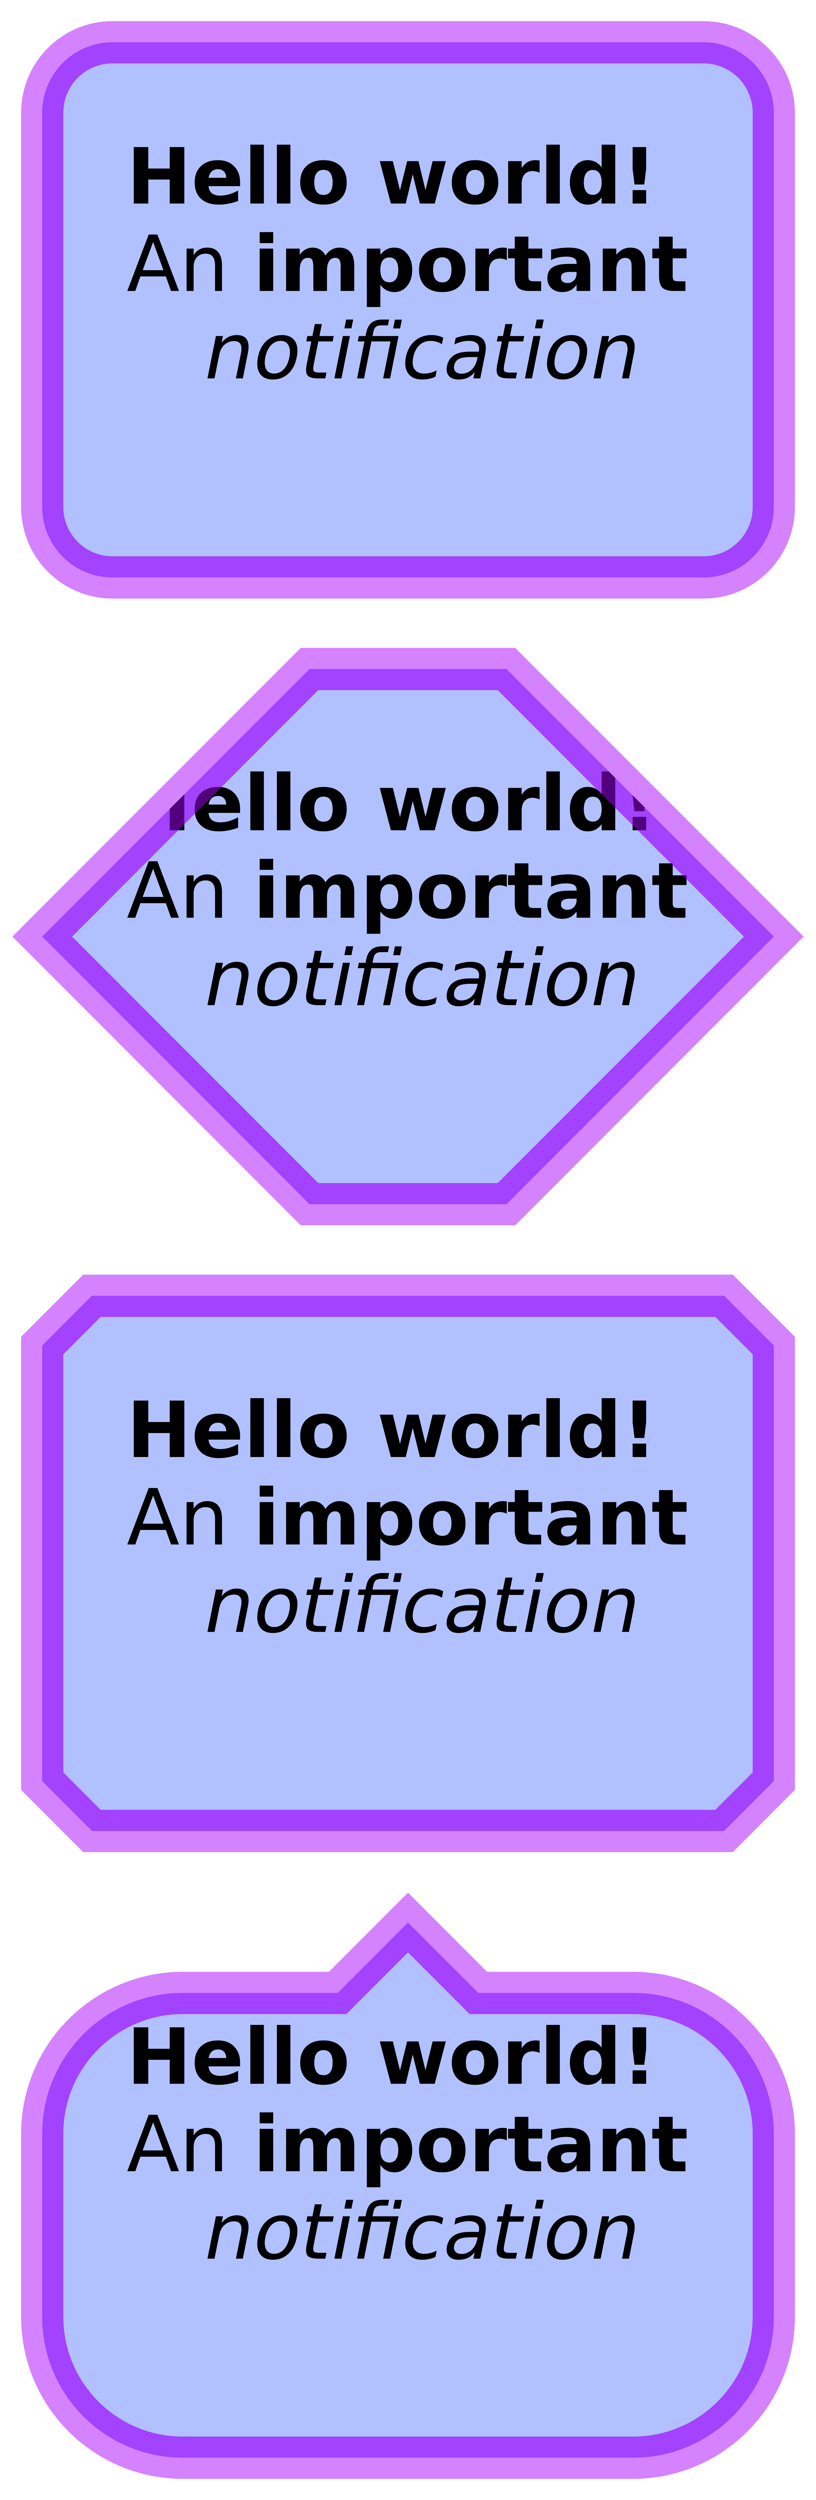 <?xml version="1.0" encoding="UTF-8"?>
<svg xmlns="http://www.w3.org/2000/svg" xmlns:xlink="http://www.w3.org/1999/xlink" width="116pt" height="355pt" viewBox="0 0 116 355" version="1.1">
<defs>
<g>
<symbol overflow="visible" id="glyph0-0">
<path style="stroke:none;" d="M 0.547 1.938 L 0.547 -7.75 L 6.047 -7.75 L 6.047 1.938 Z M 1.172 1.328 L 5.438 1.328 L 5.438 -7.141 L 1.172 -7.141 Z M 1.172 1.328 "/>
</symbol>
<symbol overflow="visible" id="glyph0-1">
<path style="stroke:none;" d="M 1.016 -8.016 L 3.078 -8.016 L 3.078 -4.969 L 6.125 -4.969 L 6.125 -8.016 L 8.203 -8.016 L 8.203 0 L 6.125 0 L 6.125 -3.406 L 3.078 -3.406 L 3.078 0 L 1.016 0 Z M 1.016 -8.016 "/>
</symbol>
<symbol overflow="visible" id="glyph0-2">
<path style="stroke:none;" d="M 6.922 -3.031 L 6.922 -2.469 L 2.438 -2.469 C 2.477 -2.02 2.641 -1.68 2.922 -1.453 C 3.203 -1.234 3.594 -1.125 4.094 -1.125 C 4.5 -1.125 4.91 -1.18 5.328 -1.297 C 5.754 -1.422 6.191 -1.602 6.641 -1.844 L 6.641 -0.359 C 6.191 -0.191 5.738 -0.066 5.281 0.016 C 4.82 0.109 4.367 0.156 3.922 0.156 C 2.828 0.156 1.977 -0.117 1.375 -0.672 C 0.77 -1.223 0.469 -2 0.469 -3 C 0.469 -3.977 0.766 -4.75 1.359 -5.312 C 1.953 -5.875 2.77 -6.156 3.812 -6.156 C 4.75 -6.156 5.5 -5.867 6.062 -5.297 C 6.633 -4.734 6.922 -3.977 6.922 -3.031 Z M 4.953 -3.656 C 4.953 -4.031 4.844 -4.328 4.625 -4.547 C 4.414 -4.766 4.141 -4.875 3.797 -4.875 C 3.422 -4.875 3.117 -4.77 2.891 -4.562 C 2.66 -4.352 2.516 -4.051 2.453 -3.656 Z M 4.953 -3.656 "/>
</symbol>
<symbol overflow="visible" id="glyph0-3">
<path style="stroke:none;" d="M 0.922 -8.359 L 2.844 -8.359 L 2.844 0 L 0.922 0 Z M 0.922 -8.359 "/>
</symbol>
<symbol overflow="visible" id="glyph0-4">
<path style="stroke:none;" d="M 3.781 -4.781 C 3.352 -4.781 3.023 -4.629 2.797 -4.328 C 2.578 -4.023 2.469 -3.582 2.469 -3 C 2.469 -2.426 2.578 -1.984 2.797 -1.672 C 3.023 -1.367 3.352 -1.219 3.781 -1.219 C 4.207 -1.219 4.531 -1.367 4.75 -1.672 C 4.969 -1.984 5.078 -2.426 5.078 -3 C 5.078 -3.582 4.969 -4.023 4.75 -4.328 C 4.531 -4.629 4.207 -4.781 3.781 -4.781 Z M 3.781 -6.156 C 4.82 -6.156 5.629 -5.875 6.203 -5.312 C 6.785 -4.758 7.078 -3.988 7.078 -3 C 7.078 -2.008 6.785 -1.234 6.203 -0.672 C 5.629 -0.117 4.82 0.156 3.781 0.156 C 2.75 0.156 1.938 -0.117 1.344 -0.672 C 0.758 -1.234 0.469 -2.008 0.469 -3 C 0.469 -3.988 0.758 -4.758 1.344 -5.312 C 1.938 -5.875 2.75 -6.156 3.781 -6.156 Z M 3.781 -6.156 "/>
</symbol>
<symbol overflow="visible" id="glyph0-5">
<path style="stroke:none;" d=""/>
</symbol>
<symbol overflow="visible" id="glyph0-6">
<path style="stroke:none;" d="M 0.391 -6.016 L 2.25 -6.016 L 3.266 -1.875 L 4.281 -6.016 L 5.891 -6.016 L 6.891 -1.906 L 7.906 -6.016 L 9.781 -6.016 L 8.203 0 L 6.094 0 L 5.078 -4.141 L 4.078 0 L 1.969 0 Z M 0.391 -6.016 "/>
</symbol>
<symbol overflow="visible" id="glyph0-7">
<path style="stroke:none;" d="M 5.391 -4.375 C 5.223 -4.457 5.055 -4.516 4.891 -4.547 C 4.723 -4.586 4.555 -4.609 4.391 -4.609 C 3.891 -4.609 3.504 -4.445 3.234 -4.125 C 2.973 -3.812 2.844 -3.359 2.844 -2.766 L 2.844 0 L 0.922 0 L 0.922 -6.016 L 2.844 -6.016 L 2.844 -5.031 C 3.094 -5.426 3.375 -5.711 3.688 -5.891 C 4.008 -6.066 4.395 -6.156 4.844 -6.156 C 4.914 -6.156 4.988 -6.148 5.062 -6.141 C 5.133 -6.141 5.242 -6.133 5.391 -6.125 Z M 5.391 -4.375 "/>
</symbol>
<symbol overflow="visible" id="glyph0-8">
<path style="stroke:none;" d="M 5.016 -5.141 L 5.016 -8.359 L 6.953 -8.359 L 6.953 0 L 5.016 0 L 5.016 -0.875 C 4.754 -0.52 4.461 -0.258 4.141 -0.094 C 3.816 0.07 3.445 0.156 3.031 0.156 C 2.289 0.156 1.68 -0.133 1.203 -0.719 C 0.734 -1.312 0.5 -2.07 0.5 -3 C 0.5 -3.926 0.734 -4.68 1.203 -5.266 C 1.68 -5.859 2.289 -6.156 3.031 -6.156 C 3.445 -6.156 3.816 -6.07 4.141 -5.906 C 4.461 -5.738 4.754 -5.484 5.016 -5.141 Z M 3.75 -1.234 C 4.156 -1.234 4.469 -1.383 4.688 -1.688 C 4.906 -1.988 5.016 -2.426 5.016 -3 C 5.016 -3.57 4.906 -4.008 4.688 -4.312 C 4.469 -4.613 4.156 -4.766 3.75 -4.766 C 3.344 -4.766 3.031 -4.613 2.812 -4.312 C 2.594 -4.008 2.484 -3.57 2.484 -3 C 2.484 -2.426 2.594 -1.988 2.812 -1.688 C 3.031 -1.383 3.344 -1.234 3.75 -1.234 Z M 3.75 -1.234 "/>
</symbol>
<symbol overflow="visible" id="glyph0-9">
<path style="stroke:none;" d="M 1.547 -8.016 L 3.469 -8.016 L 3.469 -4.938 L 3.203 -2.703 L 1.812 -2.703 L 1.547 -4.938 Z M 1.547 -1.906 L 3.469 -1.906 L 3.469 0 L 1.547 0 Z M 1.547 -1.906 "/>
</symbol>
<symbol overflow="visible" id="glyph0-10">
<path style="stroke:none;" d="M 0.922 -6.016 L 2.844 -6.016 L 2.844 0 L 0.922 0 Z M 0.922 -8.359 L 2.844 -8.359 L 2.844 -6.797 L 0.922 -6.797 Z M 0.922 -8.359 "/>
</symbol>
<symbol overflow="visible" id="glyph0-11">
<path style="stroke:none;" d="M 6.5 -5.016 C 6.738 -5.391 7.023 -5.672 7.359 -5.859 C 7.703 -6.055 8.07 -6.156 8.469 -6.156 C 9.156 -6.156 9.68 -5.941 10.047 -5.516 C 10.41 -5.086 10.594 -4.469 10.594 -3.656 L 10.594 0 L 8.656 0 L 8.656 -3.141 C 8.656 -3.18 8.656 -3.227 8.656 -3.281 C 8.664 -3.332 8.672 -3.406 8.672 -3.5 C 8.672 -3.926 8.609 -4.234 8.484 -4.422 C 8.359 -4.609 8.156 -4.703 7.875 -4.703 C 7.508 -4.703 7.227 -4.551 7.031 -4.25 C 6.832 -3.957 6.727 -3.523 6.719 -2.953 L 6.719 0 L 4.781 0 L 4.781 -3.141 C 4.781 -3.805 4.723 -4.234 4.609 -4.422 C 4.492 -4.609 4.289 -4.703 4 -4.703 C 3.633 -4.703 3.348 -4.551 3.141 -4.25 C 2.941 -3.945 2.844 -3.516 2.844 -2.953 L 2.844 0 L 0.906 0 L 0.906 -6.016 L 2.844 -6.016 L 2.844 -5.141 C 3.082 -5.473 3.352 -5.723 3.656 -5.891 C 3.969 -6.066 4.305 -6.156 4.672 -6.156 C 5.086 -6.156 5.453 -6.055 5.766 -5.859 C 6.086 -5.66 6.332 -5.379 6.5 -5.016 Z M 6.5 -5.016 "/>
</symbol>
<symbol overflow="visible" id="glyph0-12">
<path style="stroke:none;" d="M 2.844 -0.875 L 2.844 2.281 L 0.922 2.281 L 0.922 -6.016 L 2.844 -6.016 L 2.844 -5.141 C 3.113 -5.484 3.41 -5.738 3.734 -5.906 C 4.055 -6.07 4.426 -6.156 4.844 -6.156 C 5.582 -6.156 6.188 -5.859 6.656 -5.266 C 7.133 -4.68 7.375 -3.926 7.375 -3 C 7.375 -2.07 7.133 -1.312 6.656 -0.719 C 6.188 -0.133 5.582 0.156 4.844 0.156 C 4.426 0.156 4.055 0.07 3.734 -0.094 C 3.41 -0.258 3.113 -0.52 2.844 -0.875 Z M 4.125 -4.766 C 3.707 -4.766 3.391 -4.613 3.172 -4.312 C 2.953 -4.008 2.844 -3.57 2.844 -3 C 2.844 -2.438 2.953 -2 3.172 -1.688 C 3.391 -1.383 3.707 -1.234 4.125 -1.234 C 4.539 -1.234 4.852 -1.383 5.062 -1.688 C 5.281 -1.988 5.391 -2.426 5.391 -3 C 5.391 -3.57 5.281 -4.008 5.062 -4.312 C 4.852 -4.613 4.539 -4.766 4.125 -4.766 Z M 4.125 -4.766 "/>
</symbol>
<symbol overflow="visible" id="glyph0-13">
<path style="stroke:none;" d="M 3.031 -7.719 L 3.031 -6.016 L 5 -6.016 L 5 -4.641 L 3.031 -4.641 L 3.031 -2.094 C 3.031 -1.812 3.082 -1.617 3.188 -1.516 C 3.301 -1.422 3.52 -1.375 3.844 -1.375 L 4.844 -1.375 L 4.844 0 L 3.188 0 C 2.426 0 1.883 -0.156 1.562 -0.469 C 1.25 -0.789 1.094 -1.332 1.094 -2.094 L 1.094 -4.641 L 0.141 -4.641 L 0.141 -6.016 L 1.094 -6.016 L 1.094 -7.719 Z M 3.031 -7.719 "/>
</symbol>
<symbol overflow="visible" id="glyph0-14">
<path style="stroke:none;" d="M 3.625 -2.703 C 3.219 -2.703 2.91 -2.633 2.703 -2.5 C 2.504 -2.363 2.406 -2.164 2.406 -1.906 C 2.406 -1.656 2.488 -1.461 2.656 -1.328 C 2.82 -1.191 3.047 -1.125 3.328 -1.125 C 3.691 -1.125 4 -1.254 4.25 -1.516 C 4.5 -1.773 4.625 -2.098 4.625 -2.484 L 4.625 -2.703 Z M 6.562 -3.438 L 6.562 0 L 4.625 0 L 4.625 -0.891 C 4.363 -0.523 4.07 -0.258 3.75 -0.094 C 3.426 0.07 3.035 0.156 2.578 0.156 C 1.953 0.156 1.441 -0.023 1.047 -0.391 C 0.66 -0.754 0.469 -1.227 0.469 -1.812 C 0.469 -2.508 0.707 -3.02 1.188 -3.344 C 1.676 -3.676 2.441 -3.844 3.484 -3.844 L 4.625 -3.844 L 4.625 -4 C 4.625 -4.301 4.504 -4.52 4.266 -4.656 C 4.023 -4.801 3.648 -4.875 3.141 -4.875 C 2.723 -4.875 2.336 -4.832 1.984 -4.75 C 1.629 -4.676 1.301 -4.555 1 -4.391 L 1 -5.859 C 1.406 -5.953 1.816 -6.023 2.234 -6.078 C 2.648 -6.129 3.066 -6.156 3.484 -6.156 C 4.566 -6.156 5.348 -5.941 5.828 -5.516 C 6.316 -5.086 6.562 -4.395 6.562 -3.438 Z M 6.562 -3.438 "/>
</symbol>
<symbol overflow="visible" id="glyph0-15">
<path style="stroke:none;" d="M 6.969 -3.656 L 6.969 0 L 5.031 0 L 5.031 -2.797 C 5.031 -3.316 5.02 -3.676 5 -3.875 C 4.977 -4.07 4.938 -4.219 4.875 -4.312 C 4.801 -4.438 4.703 -4.531 4.578 -4.594 C 4.453 -4.664 4.305 -4.703 4.141 -4.703 C 3.734 -4.703 3.414 -4.547 3.188 -4.234 C 2.957 -3.93 2.844 -3.504 2.844 -2.953 L 2.844 0 L 0.922 0 L 0.922 -6.016 L 2.844 -6.016 L 2.844 -5.141 C 3.133 -5.484 3.441 -5.738 3.766 -5.906 C 4.098 -6.07 4.457 -6.156 4.844 -6.156 C 5.539 -6.156 6.066 -5.941 6.422 -5.516 C 6.785 -5.086 6.969 -4.469 6.969 -3.656 Z M 6.969 -3.656 "/>
</symbol>
<symbol overflow="visible" id="glyph1-0">
<path style="stroke:none;" d="M 0.547 1.938 L 0.547 -7.75 L 6.047 -7.75 L 6.047 1.938 Z M 1.172 1.328 L 5.438 1.328 L 5.438 -7.141 L 1.172 -7.141 Z M 1.172 1.328 "/>
</symbol>
<symbol overflow="visible" id="glyph1-1">
<path style="stroke:none;" d="M 3.766 -6.953 L 2.281 -2.953 L 5.234 -2.953 Z M 3.141 -8.016 L 4.375 -8.016 L 7.438 0 L 6.312 0 L 5.578 -2.062 L 1.953 -2.062 L 1.234 0 L 0.094 0 Z M 3.141 -8.016 "/>
</symbol>
<symbol overflow="visible" id="glyph1-2">
<path style="stroke:none;" d="M 6.031 -3.625 L 6.031 0 L 5.047 0 L 5.047 -3.594 C 5.047 -4.164 4.938 -4.594 4.719 -4.875 C 4.5 -5.156 4.164 -5.297 3.719 -5.297 C 3.188 -5.297 2.766 -5.125 2.453 -4.781 C 2.148 -4.445 2 -3.988 2 -3.406 L 2 0 L 1 0 L 1 -6.016 L 2 -6.016 L 2 -5.078 C 2.227 -5.441 2.504 -5.711 2.828 -5.891 C 3.148 -6.066 3.52 -6.156 3.938 -6.156 C 4.625 -6.156 5.145 -5.941 5.5 -5.516 C 5.852 -5.086 6.031 -4.457 6.031 -3.625 Z M 6.031 -3.625 "/>
</symbol>
<symbol overflow="visible" id="glyph1-3">
<path style="stroke:none;" d=""/>
</symbol>
<symbol overflow="visible" id="glyph2-0">
<path style="stroke:none;" d="M 0.156 1.938 L 2.094 -7.75 L 7.594 -7.75 L 5.656 1.938 Z M 0.906 1.328 L 5.172 1.328 L 6.859 -7.141 L 2.594 -7.141 Z M 0.906 1.328 "/>
</symbol>
<symbol overflow="visible" id="glyph2-1">
<path style="stroke:none;" d="M 6.75 -3.625 L 6.031 0 L 5.047 0 L 5.766 -3.594 C 5.879 -4.164 5.852 -4.594 5.688 -4.875 C 5.531 -5.156 5.227 -5.297 4.781 -5.297 C 4.25 -5.297 3.797 -5.125 3.422 -4.781 C 3.047 -4.445 2.801 -3.988 2.688 -3.406 L 2 0 L 1 0 L 2.203 -6.016 L 3.203 -6.016 L 3.016 -5.078 C 3.316 -5.441 3.645 -5.711 4 -5.891 C 4.363 -6.066 4.754 -6.156 5.172 -6.156 C 5.859 -6.156 6.332 -5.941 6.594 -5.516 C 6.863 -5.086 6.914 -4.457 6.75 -3.625 Z M 6.75 -3.625 "/>
</symbol>
<symbol overflow="visible" id="glyph2-2">
<path style="stroke:none;" d="M 4.438 -5.328 C 3.906 -5.328 3.441 -5.117 3.047 -4.703 C 2.66 -4.285 2.395 -3.719 2.25 -3 C 2.113 -2.281 2.156 -1.711 2.375 -1.297 C 2.594 -0.891 2.973 -0.688 3.516 -0.688 C 4.035 -0.688 4.488 -0.891 4.875 -1.297 C 5.27 -1.711 5.535 -2.281 5.672 -3 C 5.816 -3.719 5.773 -4.285 5.547 -4.703 C 5.328 -5.117 4.957 -5.328 4.438 -5.328 Z M 4.609 -6.156 C 5.461 -6.156 6.078 -5.875 6.453 -5.312 C 6.828 -4.758 6.914 -3.988 6.719 -3 C 6.531 -2.02 6.133 -1.25 5.531 -0.688 C 4.926 -0.125 4.195 0.156 3.344 0.156 C 2.477 0.156 1.859 -0.125 1.484 -0.688 C 1.109 -1.25 1.016 -2.02 1.203 -3 C 1.398 -3.988 1.801 -4.758 2.406 -5.312 C 3.008 -5.875 3.742 -6.156 4.609 -6.156 Z M 4.609 -6.156 "/>
</symbol>
<symbol overflow="visible" id="glyph2-3">
<path style="stroke:none;" d="M 3.562 -7.719 L 3.219 -6.016 L 5.25 -6.016 L 5.094 -5.25 L 3.062 -5.25 L 2.406 -1.984 C 2.312 -1.492 2.316 -1.176 2.422 -1.031 C 2.535 -0.895 2.797 -0.828 3.203 -0.828 L 4.219 -0.828 L 4.047 0 L 3.031 0 C 2.27 0 1.77 -0.141 1.531 -0.422 C 1.301 -0.711 1.258 -1.234 1.406 -1.984 L 2.062 -5.25 L 1.344 -5.25 L 1.5 -6.016 L 2.219 -6.016 L 2.562 -7.719 Z M 3.562 -7.719 "/>
</symbol>
<symbol overflow="visible" id="glyph2-4">
<path style="stroke:none;" d="M 2.234 -6.016 L 3.234 -6.016 L 2.031 0 L 1.031 0 Z M 2.703 -8.359 L 3.703 -8.359 L 3.453 -7.109 L 2.453 -7.109 Z M 2.703 -8.359 "/>
</symbol>
<symbol overflow="visible" id="glyph2-5">
<path style="stroke:none;" d="M 7.094 -6.016 L 5.891 0 L 4.906 0 L 5.953 -5.25 L 3.234 -5.25 L 2.188 0 L 1.203 0 L 2.25 -5.25 L 1.297 -5.25 L 1.453 -6.016 L 2.406 -6.016 L 2.484 -6.438 C 2.617 -7.094 2.867 -7.578 3.234 -7.891 C 3.609 -8.203 4.117 -8.359 4.766 -8.359 L 5.75 -8.359 L 5.578 -7.531 L 4.641 -7.531 C 4.285 -7.531 4.023 -7.457 3.859 -7.312 C 3.691 -7.176 3.57 -6.922 3.5 -6.547 L 3.391 -6.016 Z M 6.578 -8.344 L 7.562 -8.344 L 7.312 -7.094 L 6.328 -7.094 Z M 6.578 -8.344 "/>
</symbol>
<symbol overflow="visible" id="glyph2-6">
<path style="stroke:none;" d="M 6.516 -5.781 L 6.328 -4.859 C 6.086 -5.016 5.832 -5.129 5.562 -5.203 C 5.301 -5.285 5.023 -5.328 4.734 -5.328 C 4.098 -5.328 3.562 -5.125 3.125 -4.719 C 2.695 -4.312 2.406 -3.738 2.25 -3 C 2.102 -2.27 2.164 -1.703 2.438 -1.297 C 2.719 -0.891 3.176 -0.688 3.812 -0.688 C 4.102 -0.688 4.395 -0.723 4.688 -0.797 C 4.988 -0.867 5.289 -0.984 5.594 -1.141 L 5.406 -0.234 C 5.102 -0.098 4.797 0 4.484 0.062 C 4.18 0.125 3.863 0.156 3.531 0.156 C 2.625 0.156 1.961 -0.125 1.547 -0.688 C 1.129 -1.258 1.016 -2.031 1.203 -3 C 1.398 -3.977 1.82 -4.75 2.469 -5.312 C 3.125 -5.875 3.922 -6.156 4.859 -6.156 C 5.172 -6.156 5.461 -6.125 5.734 -6.062 C 6.004 -6 6.266 -5.906 6.516 -5.781 Z M 6.516 -5.781 "/>
</symbol>
<symbol overflow="visible" id="glyph2-7">
<path style="stroke:none;" d="M 4.375 -3.031 C 3.582 -3.031 3.016 -2.938 2.672 -2.75 C 2.328 -2.562 2.109 -2.25 2.016 -1.812 C 1.953 -1.469 2.016 -1.191 2.203 -0.984 C 2.391 -0.773 2.68 -0.672 3.078 -0.672 C 3.629 -0.672 4.109 -0.863 4.516 -1.25 C 4.922 -1.645 5.188 -2.16 5.312 -2.797 L 5.359 -3.031 Z M 6.422 -3.438 L 5.734 0 L 4.75 0 L 4.938 -0.906 C 4.645 -0.539 4.312 -0.27 3.938 -0.094 C 3.562 0.07 3.129 0.156 2.641 0.156 C 2.023 0.156 1.566 -0.016 1.266 -0.359 C 0.973 -0.703 0.883 -1.164 1 -1.75 C 1.133 -2.426 1.461 -2.938 1.984 -3.281 C 2.516 -3.625 3.234 -3.797 4.141 -3.797 L 5.516 -3.797 L 5.531 -3.891 C 5.625 -4.348 5.547 -4.703 5.297 -4.953 C 5.047 -5.203 4.648 -5.328 4.109 -5.328 C 3.766 -5.328 3.422 -5.285 3.078 -5.203 C 2.734 -5.117 2.395 -4.992 2.062 -4.828 L 2.234 -5.734 C 2.629 -5.879 3.004 -5.984 3.359 -6.047 C 3.723 -6.117 4.062 -6.156 4.375 -6.156 C 5.25 -6.156 5.852 -5.93 6.188 -5.484 C 6.531 -5.035 6.609 -4.352 6.422 -3.438 Z M 6.422 -3.438 "/>
</symbol>
</g>
<clipPath id="clip1">
  <path d="M 0 0 L 116 0 L 116 88 L 0 88 Z M 0 0 "/>
</clipPath>
<clipPath id="clip2">
  <path d="M 19 20 L 92 20 L 92 30 L 19 30 Z M 19 20 "/>
</clipPath>
<clipPath id="clip3">
  <path d="M 6 16 C 6 10.477 10.477 6 16 6 L 100 6 C 105.523 6 110 10.477 110 16 L 110 72 C 110 77.523 105.523 82 100 82 L 16 82 C 10.477 82 6 77.523 6 72 Z M 6 16 "/>
</clipPath>
<clipPath id="clip4">
  <path d="M 18 33 L 33 33 L 33 42 L 18 42 Z M 18 33 "/>
</clipPath>
<clipPath id="clip5">
  <path d="M 6 16 C 6 10.477 10.477 6 16 6 L 100 6 C 105.523 6 110 10.477 110 16 L 110 72 C 110 77.523 105.523 82 100 82 L 16 82 C 10.477 82 6 77.523 6 72 Z M 6 16 "/>
</clipPath>
<clipPath id="clip6">
  <path d="M 36 32 L 98 32 L 98 44 L 36 44 Z M 36 32 "/>
</clipPath>
<clipPath id="clip7">
  <path d="M 6 16 C 6 10.477 10.477 6 16 6 L 100 6 C 105.523 6 110 10.477 110 16 L 110 72 C 110 77.523 105.523 82 100 82 L 16 82 C 10.477 82 6 77.523 6 72 Z M 6 16 "/>
</clipPath>
<clipPath id="clip8">
  <path d="M 18 53 L 25 53 L 25 54 L 18 54 Z M 18 53 "/>
</clipPath>
<clipPath id="clip9">
  <path d="M 6 16 C 6 10.477 10.477 6 16 6 L 100 6 C 105.523 6 110 10.477 110 16 L 110 72 C 110 77.523 105.523 82 100 82 L 16 82 C 10.477 82 6 77.523 6 72 Z M 6 16 "/>
</clipPath>
<clipPath id="clip10">
  <path d="M 29 45 L 91 45 L 91 54 L 29 54 Z M 29 45 "/>
</clipPath>
<clipPath id="clip11">
  <path d="M 6 16 C 6 10.477 10.477 6 16 6 L 100 6 C 105.523 6 110 10.477 110 16 L 110 72 C 110 77.523 105.523 82 100 82 L 16 82 C 10.477 82 6 77.523 6 72 Z M 6 16 "/>
</clipPath>
<clipPath id="clip12">
  <path d="M 18 66 L 25 66 L 25 67 L 18 67 Z M 18 66 "/>
</clipPath>
<clipPath id="clip13">
  <path d="M 6 16 C 6 10.477 10.477 6 16 6 L 100 6 C 105.523 6 110 10.477 110 16 L 110 72 C 110 77.523 105.523 82 100 82 L 16 82 C 10.477 82 6 77.523 6 72 Z M 6 16 "/>
</clipPath>
<clipPath id="clip14">
  <path d="M 6 6 L 110 6 L 110 82 L 6 82 Z M 6 6 "/>
</clipPath>
<clipPath id="clip15">
  <path d="M 6 16 C 6 10.477 10.477 6 16 6 L 100 6 C 105.523 6 110 10.477 110 16 L 110 72 C 110 77.523 105.523 82 100 82 L 16 82 C 10.477 82 6 77.523 6 72 Z M 6 16 "/>
</clipPath>
<clipPath id="clip16">
  <path d="M 0 89 L 116 89 L 116 177 L 0 177 Z M 0 89 "/>
</clipPath>
<clipPath id="clip17">
  <path d="M 19 109 L 92 109 L 92 119 L 19 119 Z M 19 109 "/>
</clipPath>
<clipPath id="clip18">
  <path d="M 44 95 L 72 95 L 110 133 L 72 171 L 44 171 L 6 133 Z M 44 95 "/>
</clipPath>
<clipPath id="clip19">
  <path d="M 18 122 L 33 122 L 33 131 L 18 131 Z M 18 122 "/>
</clipPath>
<clipPath id="clip20">
  <path d="M 44 95 L 72 95 L 110 133 L 72 171 L 44 171 L 6 133 Z M 44 95 "/>
</clipPath>
<clipPath id="clip21">
  <path d="M 36 121 L 98 121 L 98 133 L 36 133 Z M 36 121 "/>
</clipPath>
<clipPath id="clip22">
  <path d="M 44 95 L 72 95 L 110 133 L 72 171 L 44 171 L 6 133 Z M 44 95 "/>
</clipPath>
<clipPath id="clip23">
  <path d="M 18 142 L 25 142 L 25 143 L 18 143 Z M 18 142 "/>
</clipPath>
<clipPath id="clip24">
  <path d="M 44 95 L 72 95 L 110 133 L 72 171 L 44 171 L 6 133 Z M 44 95 "/>
</clipPath>
<clipPath id="clip25">
  <path d="M 29 134 L 91 134 L 91 143 L 29 143 Z M 29 134 "/>
</clipPath>
<clipPath id="clip26">
  <path d="M 44 95 L 72 95 L 110 133 L 72 171 L 44 171 L 6 133 Z M 44 95 "/>
</clipPath>
<clipPath id="clip27">
  <path d="M 18 155 L 25 155 L 25 156 L 18 156 Z M 18 155 "/>
</clipPath>
<clipPath id="clip28">
  <path d="M 44 95 L 72 95 L 110 133 L 72 171 L 44 171 L 6 133 Z M 44 95 "/>
</clipPath>
<clipPath id="clip29">
  <path d="M 6 95 L 110 95 L 110 171 L 6 171 Z M 6 95 "/>
</clipPath>
<clipPath id="clip30">
  <path d="M 44 95 L 72 95 L 110 133 L 72 171 L 44 171 L 6 133 Z M 44 95 "/>
</clipPath>
<clipPath id="clip31">
  <path d="M 0 178 L 116 178 L 116 266 L 0 266 Z M 0 178 "/>
</clipPath>
<clipPath id="clip32">
  <path d="M 19 198 L 92 198 L 92 208 L 19 208 Z M 19 198 "/>
</clipPath>
<clipPath id="clip33">
  <path d="M 13.07 184 L 102.93 184 L 110 191.07 L 110 252.93 L 102.93 260 L 13.07 260 L 6 252.93 L 6 191.07 Z M 13.07 184 "/>
</clipPath>
<clipPath id="clip34">
  <path d="M 18 211 L 33 211 L 33 220 L 18 220 Z M 18 211 "/>
</clipPath>
<clipPath id="clip35">
  <path d="M 13.07 184 L 102.93 184 L 110 191.07 L 110 252.93 L 102.93 260 L 13.07 260 L 6 252.93 L 6 191.07 Z M 13.07 184 "/>
</clipPath>
<clipPath id="clip36">
  <path d="M 36 210 L 98 210 L 98 222 L 36 222 Z M 36 210 "/>
</clipPath>
<clipPath id="clip37">
  <path d="M 13.07 184 L 102.93 184 L 110 191.07 L 110 252.93 L 102.93 260 L 13.07 260 L 6 252.93 L 6 191.07 Z M 13.07 184 "/>
</clipPath>
<clipPath id="clip38">
  <path d="M 18 231 L 25 231 L 25 232 L 18 232 Z M 18 231 "/>
</clipPath>
<clipPath id="clip39">
  <path d="M 13.07 184 L 102.93 184 L 110 191.07 L 110 252.93 L 102.93 260 L 13.07 260 L 6 252.93 L 6 191.07 Z M 13.07 184 "/>
</clipPath>
<clipPath id="clip40">
  <path d="M 29 223 L 91 223 L 91 232 L 29 232 Z M 29 223 "/>
</clipPath>
<clipPath id="clip41">
  <path d="M 13.07 184 L 102.93 184 L 110 191.07 L 110 252.93 L 102.93 260 L 13.07 260 L 6 252.93 L 6 191.07 Z M 13.07 184 "/>
</clipPath>
<clipPath id="clip42">
  <path d="M 18 244 L 25 244 L 25 245 L 18 245 Z M 18 244 "/>
</clipPath>
<clipPath id="clip43">
  <path d="M 13.07 184 L 102.93 184 L 110 191.07 L 110 252.93 L 102.93 260 L 13.07 260 L 6 252.93 L 6 191.07 Z M 13.07 184 "/>
</clipPath>
<clipPath id="clip44">
  <path d="M 6 184 L 110 184 L 110 260 L 6 260 Z M 6 184 "/>
</clipPath>
<clipPath id="clip45">
  <path d="M 13.07 184 L 102.93 184 L 110 191.07 L 110 252.93 L 102.93 260 L 13.07 260 L 6 252.93 L 6 191.07 Z M 13.07 184 "/>
</clipPath>
<clipPath id="clip46">
  <path d="M 0 267 L 116 267 L 116 355 L 0 355 Z M 0 267 "/>
</clipPath>
<clipPath id="clip47">
  <path d="M 19 287 L 92 287 L 92 297 L 19 297 Z M 19 287 "/>
</clipPath>
<clipPath id="clip48">
  <path d="M 6 303 C 6 291.953 14.953 283 26 283 L 48 283 L 58 273 L 68 283 L 90 283 C 101.047 283 110 291.953 110 303 L 110 329 C 110 340.047 101.047 349 90 349 L 26 349 C 14.953 349 6 340.047 6 329 Z M 6 303 "/>
</clipPath>
<clipPath id="clip49">
  <path d="M 18 300 L 33 300 L 33 309 L 18 309 Z M 18 300 "/>
</clipPath>
<clipPath id="clip50">
  <path d="M 6 303 C 6 291.953 14.953 283 26 283 L 48 283 L 58 273 L 68 283 L 90 283 C 101.047 283 110 291.953 110 303 L 110 329 C 110 340.047 101.047 349 90 349 L 26 349 C 14.953 349 6 340.047 6 329 Z M 6 303 "/>
</clipPath>
<clipPath id="clip51">
  <path d="M 36 299 L 98 299 L 98 311 L 36 311 Z M 36 299 "/>
</clipPath>
<clipPath id="clip52">
  <path d="M 6 303 C 6 291.953 14.953 283 26 283 L 48 283 L 58 273 L 68 283 L 90 283 C 101.047 283 110 291.953 110 303 L 110 329 C 110 340.047 101.047 349 90 349 L 26 349 C 14.953 349 6 340.047 6 329 Z M 6 303 "/>
</clipPath>
<clipPath id="clip53">
  <path d="M 18 320 L 25 320 L 25 321 L 18 321 Z M 18 320 "/>
</clipPath>
<clipPath id="clip54">
  <path d="M 6 303 C 6 291.953 14.953 283 26 283 L 48 283 L 58 273 L 68 283 L 90 283 C 101.047 283 110 291.953 110 303 L 110 329 C 110 340.047 101.047 349 90 349 L 26 349 C 14.953 349 6 340.047 6 329 Z M 6 303 "/>
</clipPath>
<clipPath id="clip55">
  <path d="M 29 312 L 91 312 L 91 321 L 29 321 Z M 29 312 "/>
</clipPath>
<clipPath id="clip56">
  <path d="M 6 303 C 6 291.953 14.953 283 26 283 L 48 283 L 58 273 L 68 283 L 90 283 C 101.047 283 110 291.953 110 303 L 110 329 C 110 340.047 101.047 349 90 349 L 26 349 C 14.953 349 6 340.047 6 329 Z M 6 303 "/>
</clipPath>
<clipPath id="clip57">
  <path d="M 18 333 L 25 333 L 25 334 L 18 334 Z M 18 333 "/>
</clipPath>
<clipPath id="clip58">
  <path d="M 6 303 C 6 291.953 14.953 283 26 283 L 48 283 L 58 273 L 68 283 L 90 283 C 101.047 283 110 291.953 110 303 L 110 329 C 110 340.047 101.047 349 90 349 L 26 349 C 14.953 349 6 340.047 6 329 Z M 6 303 "/>
</clipPath>
<clipPath id="clip59">
  <path d="M 6 273 L 110 273 L 110 349 L 6 349 Z M 6 273 "/>
</clipPath>
<clipPath id="clip60">
  <path d="M 6 303 C 6 291.953 14.953 283 26 283 L 48 283 L 58 273 L 68 283 L 90 283 C 101.047 283 110 291.953 110 303 L 110 329 C 110 340.047 101.047 349 90 349 L 26 349 C 14.953 349 6 340.047 6 329 Z M 6 303 "/>
</clipPath>
</defs>
<g id="surface14">
<g clip-path="url(#clip1)" clip-rule="nonzero">
<path style="fill:none;stroke-width:6;stroke-linecap:butt;stroke-linejoin:miter;stroke:rgb(66.667%,0%,100%);stroke-opacity:0.49;stroke-miterlimit:10;" d="M 0 10 C 0 4.477 4.477 0 10 0 L 94 0 C 99.523 0 104 4.477 104 10 L 104 66 C 104 71.523 99.523 76 94 76 L 10 76 C 4.477 76 0 71.523 0 66 Z M 0 10 " transform="matrix(1,0,0,1,6,6)"/>
</g>
<path style=" stroke:none;fill-rule:nonzero;fill:rgb(38.039%,50.588%,100%);fill-opacity:0.49;" d="M 6 16 C 6 10.477 10.477 6 16 6 L 100 6 C 105.523 6 110 10.477 110 16 L 110 72 C 110 77.523 105.523 82 100 82 L 16 82 C 10.477 82 6 77.523 6 72 Z M 6 16 "/>
<g clip-path="url(#clip2)" clip-rule="nonzero">
<g clip-path="url(#clip3)" clip-rule="nonzero">
<g style="fill:rgb(0%,0%,0%);fill-opacity:1;">
  <use xlink:href="#glyph0-1" x="18" y="28.901"/>
  <use xlink:href="#glyph0-2" x="27.206" y="28.901"/>
  <use xlink:href="#glyph0-3" x="34.667" y="28.901"/>
  <use xlink:href="#glyph0-3" x="38.438" y="28.901"/>
  <use xlink:href="#glyph0-4" x="42.208" y="28.901"/>
  <use xlink:href="#glyph0-5" x="49.766" y="28.901"/>
  <use xlink:href="#glyph0-6" x="53.596" y="28.901"/>
  <use xlink:href="#glyph0-4" x="63.758" y="28.901"/>
  <use xlink:href="#glyph0-7" x="71.315" y="28.901"/>
  <use xlink:href="#glyph0-3" x="76.74" y="28.901"/>
  <use xlink:href="#glyph0-8" x="80.511" y="28.901"/>
  <use xlink:href="#glyph0-9" x="88.385" y="28.901"/>
</g>
</g>
</g>
<g clip-path="url(#clip4)" clip-rule="nonzero">
<g clip-path="url(#clip5)" clip-rule="nonzero">
<g style="fill:rgb(0%,0%,0%);fill-opacity:1;">
  <use xlink:href="#glyph1-1" x="18" y="41.318"/>
  <use xlink:href="#glyph1-2" x="25.524" y="41.318"/>
  <use xlink:href="#glyph1-3" x="32.496" y="41.318"/>
</g>
</g>
</g>
<g clip-path="url(#clip6)" clip-rule="nonzero">
<g clip-path="url(#clip7)" clip-rule="nonzero">
<g style="fill:rgb(0%,0%,0%);fill-opacity:1;">
  <use xlink:href="#glyph0-10" x="35.993" y="41.318"/>
  <use xlink:href="#glyph0-11" x="39.764" y="41.318"/>
  <use xlink:href="#glyph0-12" x="51.226" y="41.318"/>
  <use xlink:href="#glyph0-4" x="59.1" y="41.318"/>
  <use xlink:href="#glyph0-7" x="66.657" y="41.318"/>
  <use xlink:href="#glyph0-13" x="72.082" y="41.318"/>
  <use xlink:href="#glyph0-14" x="77.341" y="41.318"/>
  <use xlink:href="#glyph0-15" x="84.764" y="41.318"/>
  <use xlink:href="#glyph0-13" x="92.595" y="41.318"/>
</g>
</g>
</g>
<g clip-path="url(#clip8)" clip-rule="nonzero">
<g clip-path="url(#clip9)" clip-rule="nonzero">
<g style="fill:rgb(0%,0%,0%);fill-opacity:1;">
  <use xlink:href="#glyph1-3" x="18" y="53.735"/>
  <use xlink:href="#glyph1-3" x="21.497" y="53.735"/>
  <use xlink:href="#glyph1-3" x="24.994" y="53.735"/>
</g>
</g>
</g>
<g clip-path="url(#clip10)" clip-rule="nonzero">
<g clip-path="url(#clip11)" clip-rule="nonzero">
<g style="fill:rgb(0%,0%,0%);fill-opacity:1;">
  <use xlink:href="#glyph2-1" x="28.491" y="53.735"/>
  <use xlink:href="#glyph2-2" x="35.463" y="53.735"/>
  <use xlink:href="#glyph2-3" x="42.192" y="53.735"/>
  <use xlink:href="#glyph2-4" x="46.506" y="53.735"/>
  <use xlink:href="#glyph2-5" x="49.562" y="53.735"/>
  <use xlink:href="#glyph2-6" x="56.491" y="53.735"/>
  <use xlink:href="#glyph2-7" x="62.539" y="53.735"/>
  <use xlink:href="#glyph2-3" x="69.28" y="53.735"/>
  <use xlink:href="#glyph2-4" x="73.594" y="53.735"/>
  <use xlink:href="#glyph2-2" x="76.65" y="53.735"/>
  <use xlink:href="#glyph2-1" x="83.38" y="53.735"/>
</g>
</g>
</g>
<g clip-path="url(#clip12)" clip-rule="nonzero">
<g clip-path="url(#clip13)" clip-rule="nonzero">
<g style="fill:rgb(0%,0%,0%);fill-opacity:1;">
  <use xlink:href="#glyph1-3" x="18" y="66.152"/>
  <use xlink:href="#glyph1-3" x="21.497" y="66.152"/>
  <use xlink:href="#glyph1-3" x="24.994" y="66.152"/>
</g>
</g>
</g>
<g clip-path="url(#clip14)" clip-rule="nonzero">
<g clip-path="url(#clip15)" clip-rule="nonzero">
<path style="fill:none;stroke-width:6;stroke-linecap:butt;stroke-linejoin:miter;stroke:rgb(66.667%,0%,100%);stroke-opacity:0.49;stroke-miterlimit:10;" d="M 0 10 C 0 4.477 4.477 0 10 0 L 94 0 C 99.523 0 104 4.477 104 10 L 104 66 C 104 71.523 99.523 76 94 76 L 10 76 C 4.477 76 0 71.523 0 66 Z M 0 10 " transform="matrix(1,0,0,1,6,6)"/>
</g>
</g>
<g clip-path="url(#clip16)" clip-rule="nonzero">
<path style="fill:none;stroke-width:6;stroke-linecap:butt;stroke-linejoin:miter;stroke:rgb(66.667%,0%,100%);stroke-opacity:0.49;stroke-miterlimit:10;" d="M 38 0 L 66 0 L 104 38 L 66 76 L 38 76 L 0 38 Z M 38 0 " transform="matrix(1,0,0,1,6,95)"/>
</g>
<path style=" stroke:none;fill-rule:nonzero;fill:rgb(38.039%,50.588%,100%);fill-opacity:0.49;" d="M 44 95 L 72 95 L 110 133 L 72 171 L 44 171 L 6 133 Z M 44 95 "/>
<g clip-path="url(#clip17)" clip-rule="nonzero">
<g clip-path="url(#clip18)" clip-rule="nonzero">
<g style="fill:rgb(0%,0%,0%);fill-opacity:1;">
  <use xlink:href="#glyph0-1" x="18" y="117.901"/>
  <use xlink:href="#glyph0-2" x="27.206" y="117.901"/>
  <use xlink:href="#glyph0-3" x="34.667" y="117.901"/>
  <use xlink:href="#glyph0-3" x="38.438" y="117.901"/>
  <use xlink:href="#glyph0-4" x="42.208" y="117.901"/>
  <use xlink:href="#glyph0-5" x="49.766" y="117.901"/>
  <use xlink:href="#glyph0-6" x="53.596" y="117.901"/>
  <use xlink:href="#glyph0-4" x="63.758" y="117.901"/>
  <use xlink:href="#glyph0-7" x="71.315" y="117.901"/>
  <use xlink:href="#glyph0-3" x="76.74" y="117.901"/>
  <use xlink:href="#glyph0-8" x="80.511" y="117.901"/>
  <use xlink:href="#glyph0-9" x="88.385" y="117.901"/>
</g>
</g>
</g>
<g clip-path="url(#clip19)" clip-rule="nonzero">
<g clip-path="url(#clip20)" clip-rule="nonzero">
<g style="fill:rgb(0%,0%,0%);fill-opacity:1;">
  <use xlink:href="#glyph1-1" x="18" y="130.318"/>
  <use xlink:href="#glyph1-2" x="25.524" y="130.318"/>
  <use xlink:href="#glyph1-3" x="32.496" y="130.318"/>
</g>
</g>
</g>
<g clip-path="url(#clip21)" clip-rule="nonzero">
<g clip-path="url(#clip22)" clip-rule="nonzero">
<g style="fill:rgb(0%,0%,0%);fill-opacity:1;">
  <use xlink:href="#glyph0-10" x="35.993" y="130.318"/>
  <use xlink:href="#glyph0-11" x="39.764" y="130.318"/>
  <use xlink:href="#glyph0-12" x="51.226" y="130.318"/>
  <use xlink:href="#glyph0-4" x="59.1" y="130.318"/>
  <use xlink:href="#glyph0-7" x="66.657" y="130.318"/>
  <use xlink:href="#glyph0-13" x="72.082" y="130.318"/>
  <use xlink:href="#glyph0-14" x="77.341" y="130.318"/>
  <use xlink:href="#glyph0-15" x="84.764" y="130.318"/>
  <use xlink:href="#glyph0-13" x="92.595" y="130.318"/>
</g>
</g>
</g>
<g clip-path="url(#clip23)" clip-rule="nonzero">
<g clip-path="url(#clip24)" clip-rule="nonzero">
<g style="fill:rgb(0%,0%,0%);fill-opacity:1;">
  <use xlink:href="#glyph1-3" x="18" y="142.735"/>
  <use xlink:href="#glyph1-3" x="21.497" y="142.735"/>
  <use xlink:href="#glyph1-3" x="24.994" y="142.735"/>
</g>
</g>
</g>
<g clip-path="url(#clip25)" clip-rule="nonzero">
<g clip-path="url(#clip26)" clip-rule="nonzero">
<g style="fill:rgb(0%,0%,0%);fill-opacity:1;">
  <use xlink:href="#glyph2-1" x="28.491" y="142.735"/>
  <use xlink:href="#glyph2-2" x="35.463" y="142.735"/>
  <use xlink:href="#glyph2-3" x="42.192" y="142.735"/>
  <use xlink:href="#glyph2-4" x="46.506" y="142.735"/>
  <use xlink:href="#glyph2-5" x="49.562" y="142.735"/>
  <use xlink:href="#glyph2-6" x="56.491" y="142.735"/>
  <use xlink:href="#glyph2-7" x="62.539" y="142.735"/>
  <use xlink:href="#glyph2-3" x="69.28" y="142.735"/>
  <use xlink:href="#glyph2-4" x="73.594" y="142.735"/>
  <use xlink:href="#glyph2-2" x="76.65" y="142.735"/>
  <use xlink:href="#glyph2-1" x="83.38" y="142.735"/>
</g>
</g>
</g>
<g clip-path="url(#clip27)" clip-rule="nonzero">
<g clip-path="url(#clip28)" clip-rule="nonzero">
<g style="fill:rgb(0%,0%,0%);fill-opacity:1;">
  <use xlink:href="#glyph1-3" x="18" y="155.152"/>
  <use xlink:href="#glyph1-3" x="21.497" y="155.152"/>
  <use xlink:href="#glyph1-3" x="24.994" y="155.152"/>
</g>
</g>
</g>
<g clip-path="url(#clip29)" clip-rule="nonzero">
<g clip-path="url(#clip30)" clip-rule="nonzero">
<path style="fill:none;stroke-width:6;stroke-linecap:butt;stroke-linejoin:miter;stroke:rgb(66.667%,0%,100%);stroke-opacity:0.49;stroke-miterlimit:10;" d="M 38 0 L 66 0 L 104 38 L 66 76 L 38 76 L 0 38 Z M 38 0 " transform="matrix(1,0,0,1,6,95)"/>
</g>
</g>
<g clip-path="url(#clip31)" clip-rule="nonzero">
<path style="fill:none;stroke-width:6;stroke-linecap:butt;stroke-linejoin:miter;stroke:rgb(66.667%,0%,100%);stroke-opacity:0.49;stroke-miterlimit:10;" d="M 7.07 0 L 96.93 0 L 104 7.07 L 104 68.93 L 96.93 76 L 7.07 76 L 0 68.93 L 0 7.07 Z M 7.07 0 " transform="matrix(1,0,0,1,6,184)"/>
</g>
<path style=" stroke:none;fill-rule:nonzero;fill:rgb(38.039%,50.588%,100%);fill-opacity:0.49;" d="M 13.07 184 L 102.93 184 L 110 191.07 L 110 252.93 L 102.93 260 L 13.07 260 L 6 252.93 L 6 191.07 Z M 13.07 184 "/>
<g clip-path="url(#clip32)" clip-rule="nonzero">
<g clip-path="url(#clip33)" clip-rule="nonzero">
<g style="fill:rgb(0%,0%,0%);fill-opacity:1;">
  <use xlink:href="#glyph0-1" x="18" y="206.901"/>
  <use xlink:href="#glyph0-2" x="27.206" y="206.901"/>
  <use xlink:href="#glyph0-3" x="34.667" y="206.901"/>
  <use xlink:href="#glyph0-3" x="38.438" y="206.901"/>
  <use xlink:href="#glyph0-4" x="42.208" y="206.901"/>
  <use xlink:href="#glyph0-5" x="49.766" y="206.901"/>
  <use xlink:href="#glyph0-6" x="53.596" y="206.901"/>
  <use xlink:href="#glyph0-4" x="63.758" y="206.901"/>
  <use xlink:href="#glyph0-7" x="71.315" y="206.901"/>
  <use xlink:href="#glyph0-3" x="76.74" y="206.901"/>
  <use xlink:href="#glyph0-8" x="80.511" y="206.901"/>
  <use xlink:href="#glyph0-9" x="88.385" y="206.901"/>
</g>
</g>
</g>
<g clip-path="url(#clip34)" clip-rule="nonzero">
<g clip-path="url(#clip35)" clip-rule="nonzero">
<g style="fill:rgb(0%,0%,0%);fill-opacity:1;">
  <use xlink:href="#glyph1-1" x="18" y="219.318"/>
  <use xlink:href="#glyph1-2" x="25.524" y="219.318"/>
  <use xlink:href="#glyph1-3" x="32.496" y="219.318"/>
</g>
</g>
</g>
<g clip-path="url(#clip36)" clip-rule="nonzero">
<g clip-path="url(#clip37)" clip-rule="nonzero">
<g style="fill:rgb(0%,0%,0%);fill-opacity:1;">
  <use xlink:href="#glyph0-10" x="35.993" y="219.318"/>
  <use xlink:href="#glyph0-11" x="39.764" y="219.318"/>
  <use xlink:href="#glyph0-12" x="51.226" y="219.318"/>
  <use xlink:href="#glyph0-4" x="59.1" y="219.318"/>
  <use xlink:href="#glyph0-7" x="66.657" y="219.318"/>
  <use xlink:href="#glyph0-13" x="72.082" y="219.318"/>
  <use xlink:href="#glyph0-14" x="77.341" y="219.318"/>
  <use xlink:href="#glyph0-15" x="84.764" y="219.318"/>
  <use xlink:href="#glyph0-13" x="92.595" y="219.318"/>
</g>
</g>
</g>
<g clip-path="url(#clip38)" clip-rule="nonzero">
<g clip-path="url(#clip39)" clip-rule="nonzero">
<g style="fill:rgb(0%,0%,0%);fill-opacity:1;">
  <use xlink:href="#glyph1-3" x="18" y="231.735"/>
  <use xlink:href="#glyph1-3" x="21.497" y="231.735"/>
  <use xlink:href="#glyph1-3" x="24.994" y="231.735"/>
</g>
</g>
</g>
<g clip-path="url(#clip40)" clip-rule="nonzero">
<g clip-path="url(#clip41)" clip-rule="nonzero">
<g style="fill:rgb(0%,0%,0%);fill-opacity:1;">
  <use xlink:href="#glyph2-1" x="28.491" y="231.735"/>
  <use xlink:href="#glyph2-2" x="35.463" y="231.735"/>
  <use xlink:href="#glyph2-3" x="42.192" y="231.735"/>
  <use xlink:href="#glyph2-4" x="46.506" y="231.735"/>
  <use xlink:href="#glyph2-5" x="49.562" y="231.735"/>
  <use xlink:href="#glyph2-6" x="56.491" y="231.735"/>
  <use xlink:href="#glyph2-7" x="62.539" y="231.735"/>
  <use xlink:href="#glyph2-3" x="69.28" y="231.735"/>
  <use xlink:href="#glyph2-4" x="73.594" y="231.735"/>
  <use xlink:href="#glyph2-2" x="76.65" y="231.735"/>
  <use xlink:href="#glyph2-1" x="83.38" y="231.735"/>
</g>
</g>
</g>
<g clip-path="url(#clip42)" clip-rule="nonzero">
<g clip-path="url(#clip43)" clip-rule="nonzero">
<g style="fill:rgb(0%,0%,0%);fill-opacity:1;">
  <use xlink:href="#glyph1-3" x="18" y="244.152"/>
  <use xlink:href="#glyph1-3" x="21.497" y="244.152"/>
  <use xlink:href="#glyph1-3" x="24.994" y="244.152"/>
</g>
</g>
</g>
<g clip-path="url(#clip44)" clip-rule="nonzero">
<g clip-path="url(#clip45)" clip-rule="nonzero">
<path style="fill:none;stroke-width:6;stroke-linecap:butt;stroke-linejoin:miter;stroke:rgb(66.667%,0%,100%);stroke-opacity:0.49;stroke-miterlimit:10;" d="M 7.07 0 L 96.93 0 L 104 7.07 L 104 68.93 L 96.93 76 L 7.07 76 L 0 68.93 L 0 7.07 Z M 7.07 0 " transform="matrix(1,0,0,1,6,184)"/>
</g>
</g>
<g clip-path="url(#clip46)" clip-rule="nonzero">
<path style="fill:none;stroke-width:6;stroke-linecap:butt;stroke-linejoin:miter;stroke:rgb(66.667%,0%,100%);stroke-opacity:0.49;stroke-miterlimit:10;" d="M 0 30 C 0 18.953 8.953 10 20 10 L 42 10 L 52 0 L 62 10 L 84 10 C 95.047 10 104 18.953 104 30 L 104 56 C 104 67.047 95.047 76 84 76 L 20 76 C 8.953 76 0 67.047 0 56 Z M 0 30 " transform="matrix(1,0,0,1,6,273)"/>
</g>
<path style=" stroke:none;fill-rule:nonzero;fill:rgb(38.039%,50.588%,100%);fill-opacity:0.49;" d="M 6 303 C 6 291.953 14.953 283 26 283 L 48 283 L 58 273 L 68 283 L 90 283 C 101.047 283 110 291.953 110 303 L 110 329 C 110 340.047 101.047 349 90 349 L 26 349 C 14.953 349 6 340.047 6 329 Z M 6 303 "/>
<g clip-path="url(#clip47)" clip-rule="nonzero">
<g clip-path="url(#clip48)" clip-rule="nonzero">
<g style="fill:rgb(0%,0%,0%);fill-opacity:1;">
  <use xlink:href="#glyph0-1" x="18" y="295.901"/>
  <use xlink:href="#glyph0-2" x="27.206" y="295.901"/>
  <use xlink:href="#glyph0-3" x="34.667" y="295.901"/>
  <use xlink:href="#glyph0-3" x="38.438" y="295.901"/>
  <use xlink:href="#glyph0-4" x="42.208" y="295.901"/>
  <use xlink:href="#glyph0-5" x="49.766" y="295.901"/>
  <use xlink:href="#glyph0-6" x="53.596" y="295.901"/>
  <use xlink:href="#glyph0-4" x="63.758" y="295.901"/>
  <use xlink:href="#glyph0-7" x="71.315" y="295.901"/>
  <use xlink:href="#glyph0-3" x="76.74" y="295.901"/>
  <use xlink:href="#glyph0-8" x="80.511" y="295.901"/>
  <use xlink:href="#glyph0-9" x="88.385" y="295.901"/>
</g>
</g>
</g>
<g clip-path="url(#clip49)" clip-rule="nonzero">
<g clip-path="url(#clip50)" clip-rule="nonzero">
<g style="fill:rgb(0%,0%,0%);fill-opacity:1;">
  <use xlink:href="#glyph1-1" x="18" y="308.318"/>
  <use xlink:href="#glyph1-2" x="25.524" y="308.318"/>
  <use xlink:href="#glyph1-3" x="32.496" y="308.318"/>
</g>
</g>
</g>
<g clip-path="url(#clip51)" clip-rule="nonzero">
<g clip-path="url(#clip52)" clip-rule="nonzero">
<g style="fill:rgb(0%,0%,0%);fill-opacity:1;">
  <use xlink:href="#glyph0-10" x="35.993" y="308.318"/>
  <use xlink:href="#glyph0-11" x="39.764" y="308.318"/>
  <use xlink:href="#glyph0-12" x="51.226" y="308.318"/>
  <use xlink:href="#glyph0-4" x="59.1" y="308.318"/>
  <use xlink:href="#glyph0-7" x="66.657" y="308.318"/>
  <use xlink:href="#glyph0-13" x="72.082" y="308.318"/>
  <use xlink:href="#glyph0-14" x="77.341" y="308.318"/>
  <use xlink:href="#glyph0-15" x="84.764" y="308.318"/>
  <use xlink:href="#glyph0-13" x="92.595" y="308.318"/>
</g>
</g>
</g>
<g clip-path="url(#clip53)" clip-rule="nonzero">
<g clip-path="url(#clip54)" clip-rule="nonzero">
<g style="fill:rgb(0%,0%,0%);fill-opacity:1;">
  <use xlink:href="#glyph1-3" x="18" y="320.735"/>
  <use xlink:href="#glyph1-3" x="21.497" y="320.735"/>
  <use xlink:href="#glyph1-3" x="24.994" y="320.735"/>
</g>
</g>
</g>
<g clip-path="url(#clip55)" clip-rule="nonzero">
<g clip-path="url(#clip56)" clip-rule="nonzero">
<g style="fill:rgb(0%,0%,0%);fill-opacity:1;">
  <use xlink:href="#glyph2-1" x="28.491" y="320.735"/>
  <use xlink:href="#glyph2-2" x="35.463" y="320.735"/>
  <use xlink:href="#glyph2-3" x="42.192" y="320.735"/>
  <use xlink:href="#glyph2-4" x="46.506" y="320.735"/>
  <use xlink:href="#glyph2-5" x="49.562" y="320.735"/>
  <use xlink:href="#glyph2-6" x="56.491" y="320.735"/>
  <use xlink:href="#glyph2-7" x="62.539" y="320.735"/>
  <use xlink:href="#glyph2-3" x="69.28" y="320.735"/>
  <use xlink:href="#glyph2-4" x="73.594" y="320.735"/>
  <use xlink:href="#glyph2-2" x="76.65" y="320.735"/>
  <use xlink:href="#glyph2-1" x="83.38" y="320.735"/>
</g>
</g>
</g>
<g clip-path="url(#clip57)" clip-rule="nonzero">
<g clip-path="url(#clip58)" clip-rule="nonzero">
<g style="fill:rgb(0%,0%,0%);fill-opacity:1;">
  <use xlink:href="#glyph1-3" x="18" y="333.152"/>
  <use xlink:href="#glyph1-3" x="21.497" y="333.152"/>
  <use xlink:href="#glyph1-3" x="24.994" y="333.152"/>
</g>
</g>
</g>
<g clip-path="url(#clip59)" clip-rule="nonzero">
<g clip-path="url(#clip60)" clip-rule="nonzero">
<path style="fill:none;stroke-width:6;stroke-linecap:butt;stroke-linejoin:miter;stroke:rgb(66.667%,0%,100%);stroke-opacity:0.49;stroke-miterlimit:10;" d="M 0 30 C 0 18.953 8.953 10 20 10 L 42 10 L 52 0 L 62 10 L 84 10 C 95.047 10 104 18.953 104 30 L 104 56 C 104 67.047 95.047 76 84 76 L 20 76 C 8.953 76 0 67.047 0 56 Z M 0 30 " transform="matrix(1,0,0,1,6,273)"/>
</g>
</g>
</g>
</svg>
